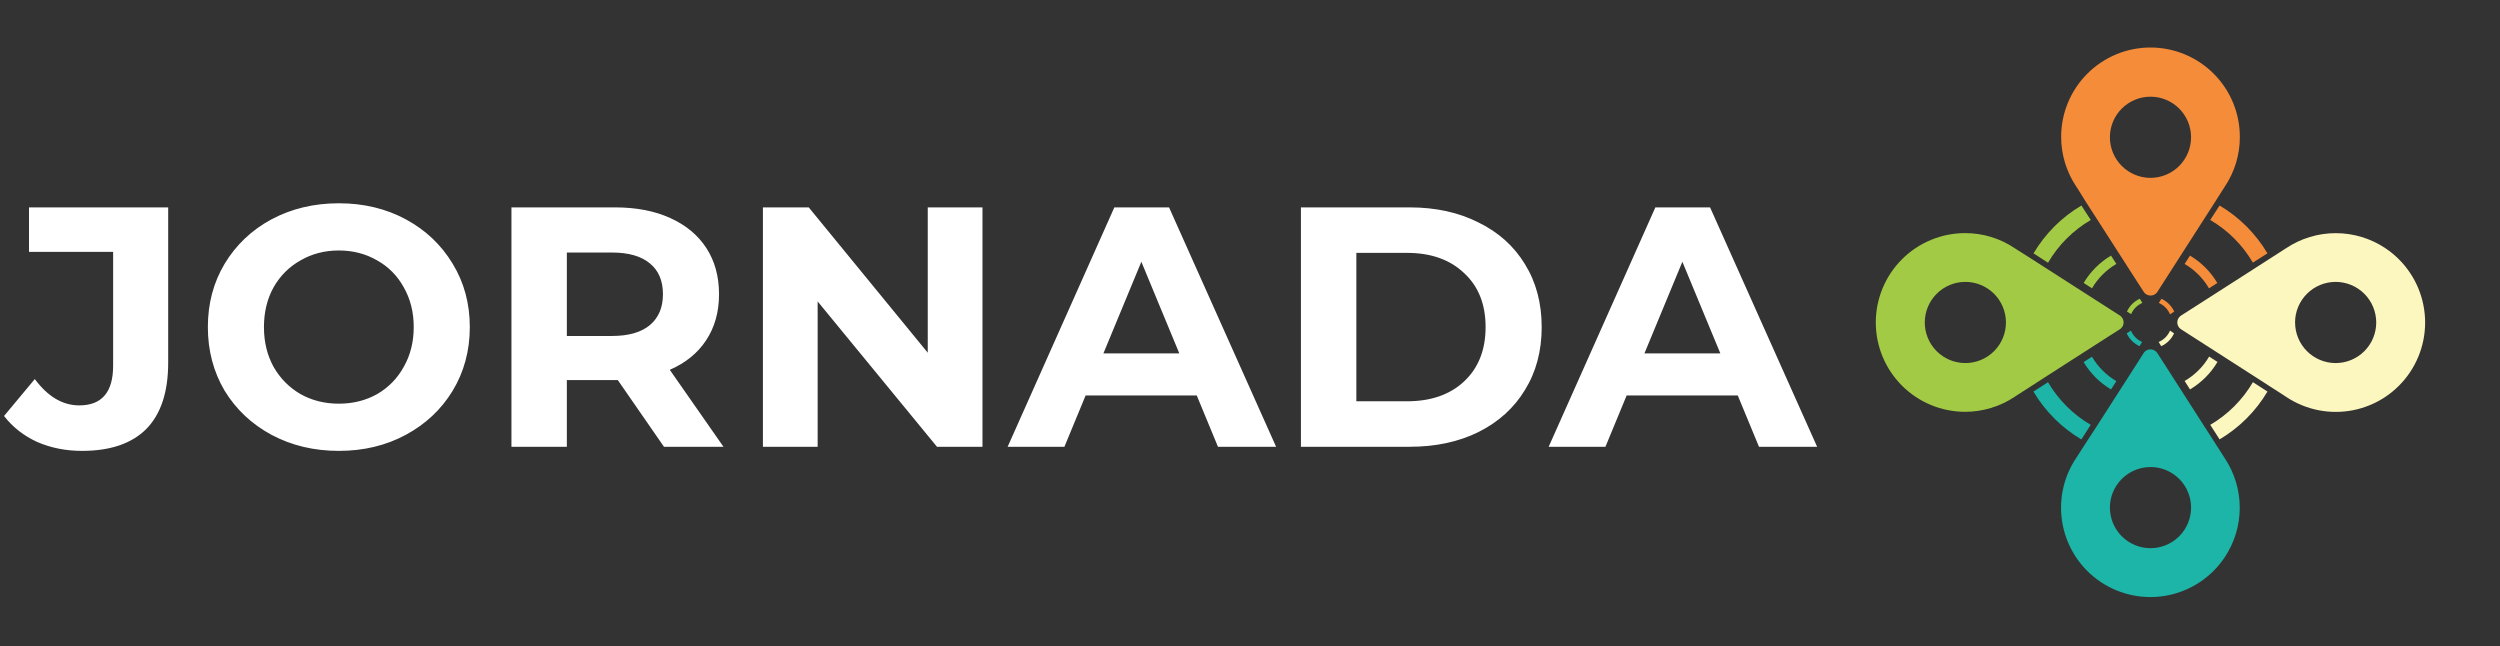 <svg width="263" height="68" viewBox="0 0 263 68" fill="none" xmlns="http://www.w3.org/2000/svg">
<rect x="0" y="0" width="263" height="68" fill="#333333" stroke="none"/>
<path d="M8.627 47.432C6.924 47.432 5.353 47.12 3.914 46.496C2.499 45.849 1.336 44.937 0.424 43.762L3.662 39.877C5.029 41.724 6.588 42.647 8.339 42.647C10.713 42.647 11.901 41.256 11.901 38.474V26.494H3.051V21.817H17.693V38.15C17.693 41.244 16.925 43.57 15.39 45.129C13.855 46.664 11.601 47.432 8.627 47.432ZM35.645 47.432C33.031 47.432 30.669 46.868 28.558 45.741C26.471 44.614 24.829 43.067 23.629 41.1C22.454 39.109 21.867 36.879 21.867 34.408C21.867 31.938 22.454 29.72 23.629 27.753C24.829 25.762 26.471 24.203 28.558 23.076C30.669 21.949 33.031 21.385 35.645 21.385C38.26 21.385 40.61 21.949 42.697 23.076C44.783 24.203 46.426 25.762 47.625 27.753C48.825 29.72 49.424 31.938 49.424 34.408C49.424 36.879 48.825 39.109 47.625 41.1C46.426 43.067 44.783 44.614 42.697 45.741C40.61 46.868 38.26 47.432 35.645 47.432ZM35.645 42.467C37.132 42.467 38.475 42.131 39.675 41.46C40.874 40.764 41.809 39.805 42.481 38.582C43.176 37.358 43.524 35.967 43.524 34.408C43.524 32.849 43.176 31.458 42.481 30.235C41.809 29.012 40.874 28.065 39.675 27.393C38.475 26.698 37.132 26.35 35.645 26.35C34.158 26.35 32.815 26.698 31.616 27.393C30.417 28.065 29.47 29.012 28.774 30.235C28.102 31.458 27.767 32.849 27.767 34.408C27.767 35.967 28.102 37.358 28.774 38.582C29.47 39.805 30.417 40.764 31.616 41.46C32.815 42.131 34.158 42.467 35.645 42.467ZM69.85 47L64.993 39.985H64.705H59.632V47H53.804V21.817H64.705C66.936 21.817 68.866 22.189 70.497 22.932C72.152 23.675 73.423 24.731 74.311 26.098C75.198 27.465 75.642 29.084 75.642 30.955C75.642 32.825 75.186 34.444 74.275 35.812C73.387 37.155 72.116 38.186 70.461 38.905L76.109 47H69.85ZM69.742 30.955C69.742 29.54 69.286 28.46 68.375 27.717C67.463 26.949 66.132 26.566 64.381 26.566H59.632V35.344H64.381C66.132 35.344 67.463 34.96 68.375 34.193C69.286 33.425 69.742 32.346 69.742 30.955ZM103.356 21.817V47H98.571L86.016 31.71V47H80.259V21.817H85.08L97.6 37.107V21.817H103.356ZM125.899 41.604H114.207L111.976 47H106.004L117.229 21.817H122.985L134.246 47H128.13L125.899 41.604ZM124.064 37.178L120.071 27.537L116.078 37.178H124.064ZM136.858 21.817H148.299C151.033 21.817 153.443 22.344 155.53 23.4C157.641 24.431 159.271 25.894 160.423 27.789C161.598 29.683 162.186 31.89 162.186 34.408C162.186 36.927 161.598 39.133 160.423 41.028C159.271 42.923 157.641 44.398 155.53 45.453C153.443 46.484 151.033 47 148.299 47H136.858V21.817ZM148.011 42.215C150.529 42.215 152.532 41.52 154.019 40.129C155.53 38.714 156.285 36.807 156.285 34.408C156.285 32.01 155.53 30.115 154.019 28.724C152.532 27.309 150.529 26.602 148.011 26.602H142.687V42.215H148.011ZM182.814 41.604H171.122L168.892 47H162.92L174.144 21.817H179.9L191.161 47H185.045L182.814 41.604ZM180.98 37.178L176.986 27.537L172.993 37.178H180.98Z" fill="white"/>
<path d="M223.218 33.378C223.161 33.307 223.093 33.246 223.017 33.196L221.905 32.486L215.426 28.331L215.088 28.115L213.672 27.205L212.209 26.279C212.123 26.215 212.033 26.158 211.939 26.106C210.402 25.072 208.591 24.521 206.739 24.524C205.504 24.523 204.282 24.765 203.141 25.237C202 25.709 200.964 26.4 200.09 27.273C199.217 28.145 198.524 29.181 198.051 30.321C197.578 31.461 197.334 32.683 197.334 33.918C197.332 36.41 198.321 38.801 200.083 40.565C201.844 42.328 204.234 43.32 206.727 43.322C208.581 43.322 210.395 42.774 211.939 41.747C212.019 41.699 212.096 41.646 212.171 41.59L213.648 40.643L215.063 39.727L215.401 39.511L221.881 35.353L223.01 34.637C223.105 34.576 223.186 34.497 223.25 34.405C223.315 34.312 223.36 34.208 223.383 34.098C223.407 33.988 223.409 33.875 223.389 33.764C223.369 33.653 223.327 33.548 223.266 33.453C223.249 33.426 223.23 33.401 223.21 33.376L223.218 33.378ZM206.758 38.193C205.625 38.194 204.539 37.745 203.738 36.945C202.937 36.144 202.487 35.059 202.486 33.927C202.486 33.366 202.596 32.811 202.81 32.292C203.024 31.774 203.339 31.303 203.735 30.907C204.131 30.51 204.602 30.195 205.12 29.98C205.638 29.766 206.193 29.655 206.754 29.655C207.885 29.654 208.971 30.103 209.772 30.902C210.573 31.702 211.024 32.786 211.026 33.918C211.026 34.479 210.917 35.034 210.703 35.553C210.489 36.071 210.175 36.542 209.779 36.94C209.383 37.337 208.913 37.652 208.395 37.867C207.878 38.082 207.322 38.193 206.762 38.194L206.758 38.193Z" fill="#A3CA44"/>
<path d="M229.248 34.462C229.305 34.531 229.372 34.591 229.448 34.64L230.56 35.355L237.04 39.514L237.378 39.731L238.793 40.646L240.271 41.594C240.352 41.651 240.423 41.705 240.503 41.751C241.53 42.436 242.682 42.912 243.893 43.152C245.104 43.392 246.351 43.392 247.561 43.15C248.772 42.908 249.924 42.431 250.95 41.744C251.976 41.057 252.857 40.175 253.542 39.148C254.227 38.121 254.704 36.969 254.944 35.758C255.184 34.547 255.183 33.301 254.941 32.09C254.7 30.879 254.222 29.728 253.535 28.702C252.848 27.675 251.967 26.795 250.939 26.109C249.394 25.078 247.579 24.528 245.721 24.528C243.864 24.528 242.048 25.078 240.503 26.109C240.415 26.163 240.333 26.217 240.233 26.282L238.79 27.208L237.375 28.118L237.038 28.335L230.557 32.489L229.445 33.199C229.369 33.249 229.302 33.31 229.245 33.381C229.12 33.534 229.052 33.725 229.053 33.922C229.053 34.119 229.122 34.31 229.248 34.462ZM241.44 33.921C241.441 32.788 241.892 31.703 242.693 30.903C243.495 30.103 244.581 29.654 245.714 29.655C246.846 29.657 247.932 30.108 248.731 30.909C249.531 31.711 249.98 32.797 249.979 33.929C249.979 34.49 249.868 35.045 249.653 35.563C249.438 36.081 249.122 36.551 248.726 36.947C248.329 37.343 247.858 37.657 247.339 37.871C246.821 38.086 246.266 38.195 245.705 38.195C244.574 38.193 243.489 37.742 242.69 36.94C241.891 36.139 241.443 35.054 241.444 33.922L241.44 33.921Z" fill="#FCF6BF"/>
<path d="M226.777 30.903C226.848 30.847 226.91 30.779 226.958 30.703L227.67 29.591L231.824 23.112L232.042 22.774L232.949 21.359L233.876 19.901C233.939 19.814 233.996 19.724 234.048 19.631C235.082 18.093 235.633 16.282 235.631 14.428C235.635 13.194 235.396 11.971 234.928 10.829C234.459 9.687 233.77 8.649 232.9 7.773C232.031 6.897 230.997 6.202 229.858 5.726C228.719 5.249 227.498 5.002 226.264 4.998C223.771 4.99 221.377 5.972 219.609 7.728C217.84 9.485 216.842 11.872 216.833 14.365C216.828 16.238 217.381 18.071 218.424 19.627C218.467 19.708 218.523 19.778 218.577 19.86L219.504 21.348L220.419 22.764L220.635 23.101L224.795 29.581L225.518 30.699C225.579 30.794 225.658 30.876 225.75 30.94C225.843 31.004 225.947 31.049 226.057 31.072C226.167 31.096 226.281 31.098 226.391 31.078C226.502 31.058 226.608 31.015 226.702 30.954C226.729 30.938 226.755 30.919 226.779 30.899L226.777 30.903ZM221.961 14.443C221.961 13.311 222.41 12.225 223.21 11.424C224.01 10.623 225.096 10.172 226.228 10.171C226.789 10.171 227.344 10.281 227.863 10.495C228.381 10.71 228.852 11.024 229.248 11.42C229.645 11.816 229.96 12.287 230.175 12.805C230.39 13.323 230.5 13.878 230.5 14.439C230.501 15.57 230.052 16.656 229.253 17.457C228.453 18.258 227.369 18.709 226.237 18.711C225.105 18.712 224.018 18.264 223.217 17.464C222.415 16.665 221.963 15.58 221.962 14.447L221.961 14.443Z" fill="#F58C3A"/>
<path d="M225.694 36.937C225.624 36.992 225.564 37.059 225.515 37.133L224.8 38.261L220.641 44.742L220.424 45.08L219.503 46.487L218.556 47.965C218.501 48.046 218.444 48.116 218.402 48.197C217.019 50.27 216.516 52.809 217.004 55.253C217.493 57.698 218.932 59.848 221.006 61.231C223.08 62.614 225.618 63.117 228.062 62.629C230.507 62.14 232.657 60.701 234.04 58.627C235.07 57.083 235.62 55.268 235.62 53.412C235.62 51.556 235.07 49.741 234.04 48.197C233.986 48.108 233.932 48.027 233.868 47.927L232.946 46.488L232.039 45.072L231.821 44.734L227.667 38.254L226.951 37.142C226.9 37.067 226.838 37 226.765 36.946C226.614 36.822 226.425 36.753 226.229 36.752C226.034 36.752 225.844 36.818 225.691 36.941L225.694 36.937ZM226.234 49.129C227.367 49.13 228.452 49.581 229.252 50.382C230.052 51.183 230.502 52.269 230.501 53.401C230.5 54.534 230.049 55.62 229.248 56.42C228.447 57.22 227.361 57.669 226.228 57.668C225.096 57.667 224.01 57.217 223.21 56.416C222.41 55.614 221.961 54.528 221.962 53.395C221.964 52.264 222.415 51.18 223.216 50.381C224.017 49.582 225.103 49.133 226.234 49.134V49.129Z" fill="#1CB5A7"/>
<path d="M218.963 46.224L219.944 44.693C218.087 43.608 216.539 42.063 215.451 40.207L213.919 41.193C215.15 43.27 216.884 45.002 218.961 46.23L218.963 46.224Z" fill="#1CB5A7"/>
<path d="M232.519 44.694L233.5 46.222C235.576 44.996 237.308 43.265 238.537 41.191L237.006 40.204C235.92 42.061 234.375 43.607 232.519 44.694Z" fill="#FCF6BF"/>
<path d="M233.498 21.62L232.517 23.141C234.373 24.226 235.918 25.771 237.002 27.627L238.534 26.652C237.306 24.578 235.574 22.847 233.498 21.62Z" fill="#F58C3A"/>
<path d="M213.928 26.652L215.451 27.641C216.538 25.779 218.087 24.229 219.948 23.141L218.962 21.621C216.888 22.849 215.157 24.579 213.928 26.652Z" fill="#A3CA44"/>
<path d="M222.079 40.967L222.641 40.092C221.579 39.471 220.695 38.587 220.075 37.526L219.199 38.089C219.902 39.276 220.892 40.266 222.079 40.967Z" fill="#1CB5A7"/>
<path d="M229.823 40.078L230.388 40.966C231.58 40.262 232.575 39.267 233.278 38.075L232.403 37.511C231.78 38.575 230.891 39.46 229.823 40.078Z" fill="#FCF6BF"/>
<path d="M230.385 26.89L229.822 27.768C230.883 28.387 231.766 29.27 232.386 30.331L233.26 29.769C232.559 28.582 231.57 27.592 230.385 26.89Z" fill="#F58C3A"/>
<path d="M219.201 29.768L220.076 30.329C220.697 29.269 221.581 28.386 222.642 27.766L222.077 26.889C220.893 27.592 219.903 28.582 219.201 29.768Z" fill="#A3CA44"/>
<path d="M225.375 31.867L225.105 31.424C224.508 31.698 224.028 32.177 223.755 32.775L224.197 33.045C224.422 32.515 224.844 32.093 225.374 31.868L225.375 31.867Z" fill="#A3CA44"/>
<path d="M228.286 33.066L228.732 32.78C228.457 32.183 227.978 31.704 227.381 31.429L227.111 31.872C227.643 32.102 228.064 32.53 228.286 33.066Z" fill="#F58C3A"/>
<path d="M228.286 34.781C228.058 35.32 227.629 35.749 227.09 35.977L227.36 36.419C227.958 36.146 228.438 35.667 228.711 35.069L228.286 34.781Z" fill="#FCF6BF"/>
<path d="M224.172 34.782L223.729 35.068C224.004 35.664 224.483 36.143 225.08 36.418L225.351 35.973C224.819 35.743 224.396 35.316 224.172 34.782Z" fill="#1CB5A7"/>
</svg>

